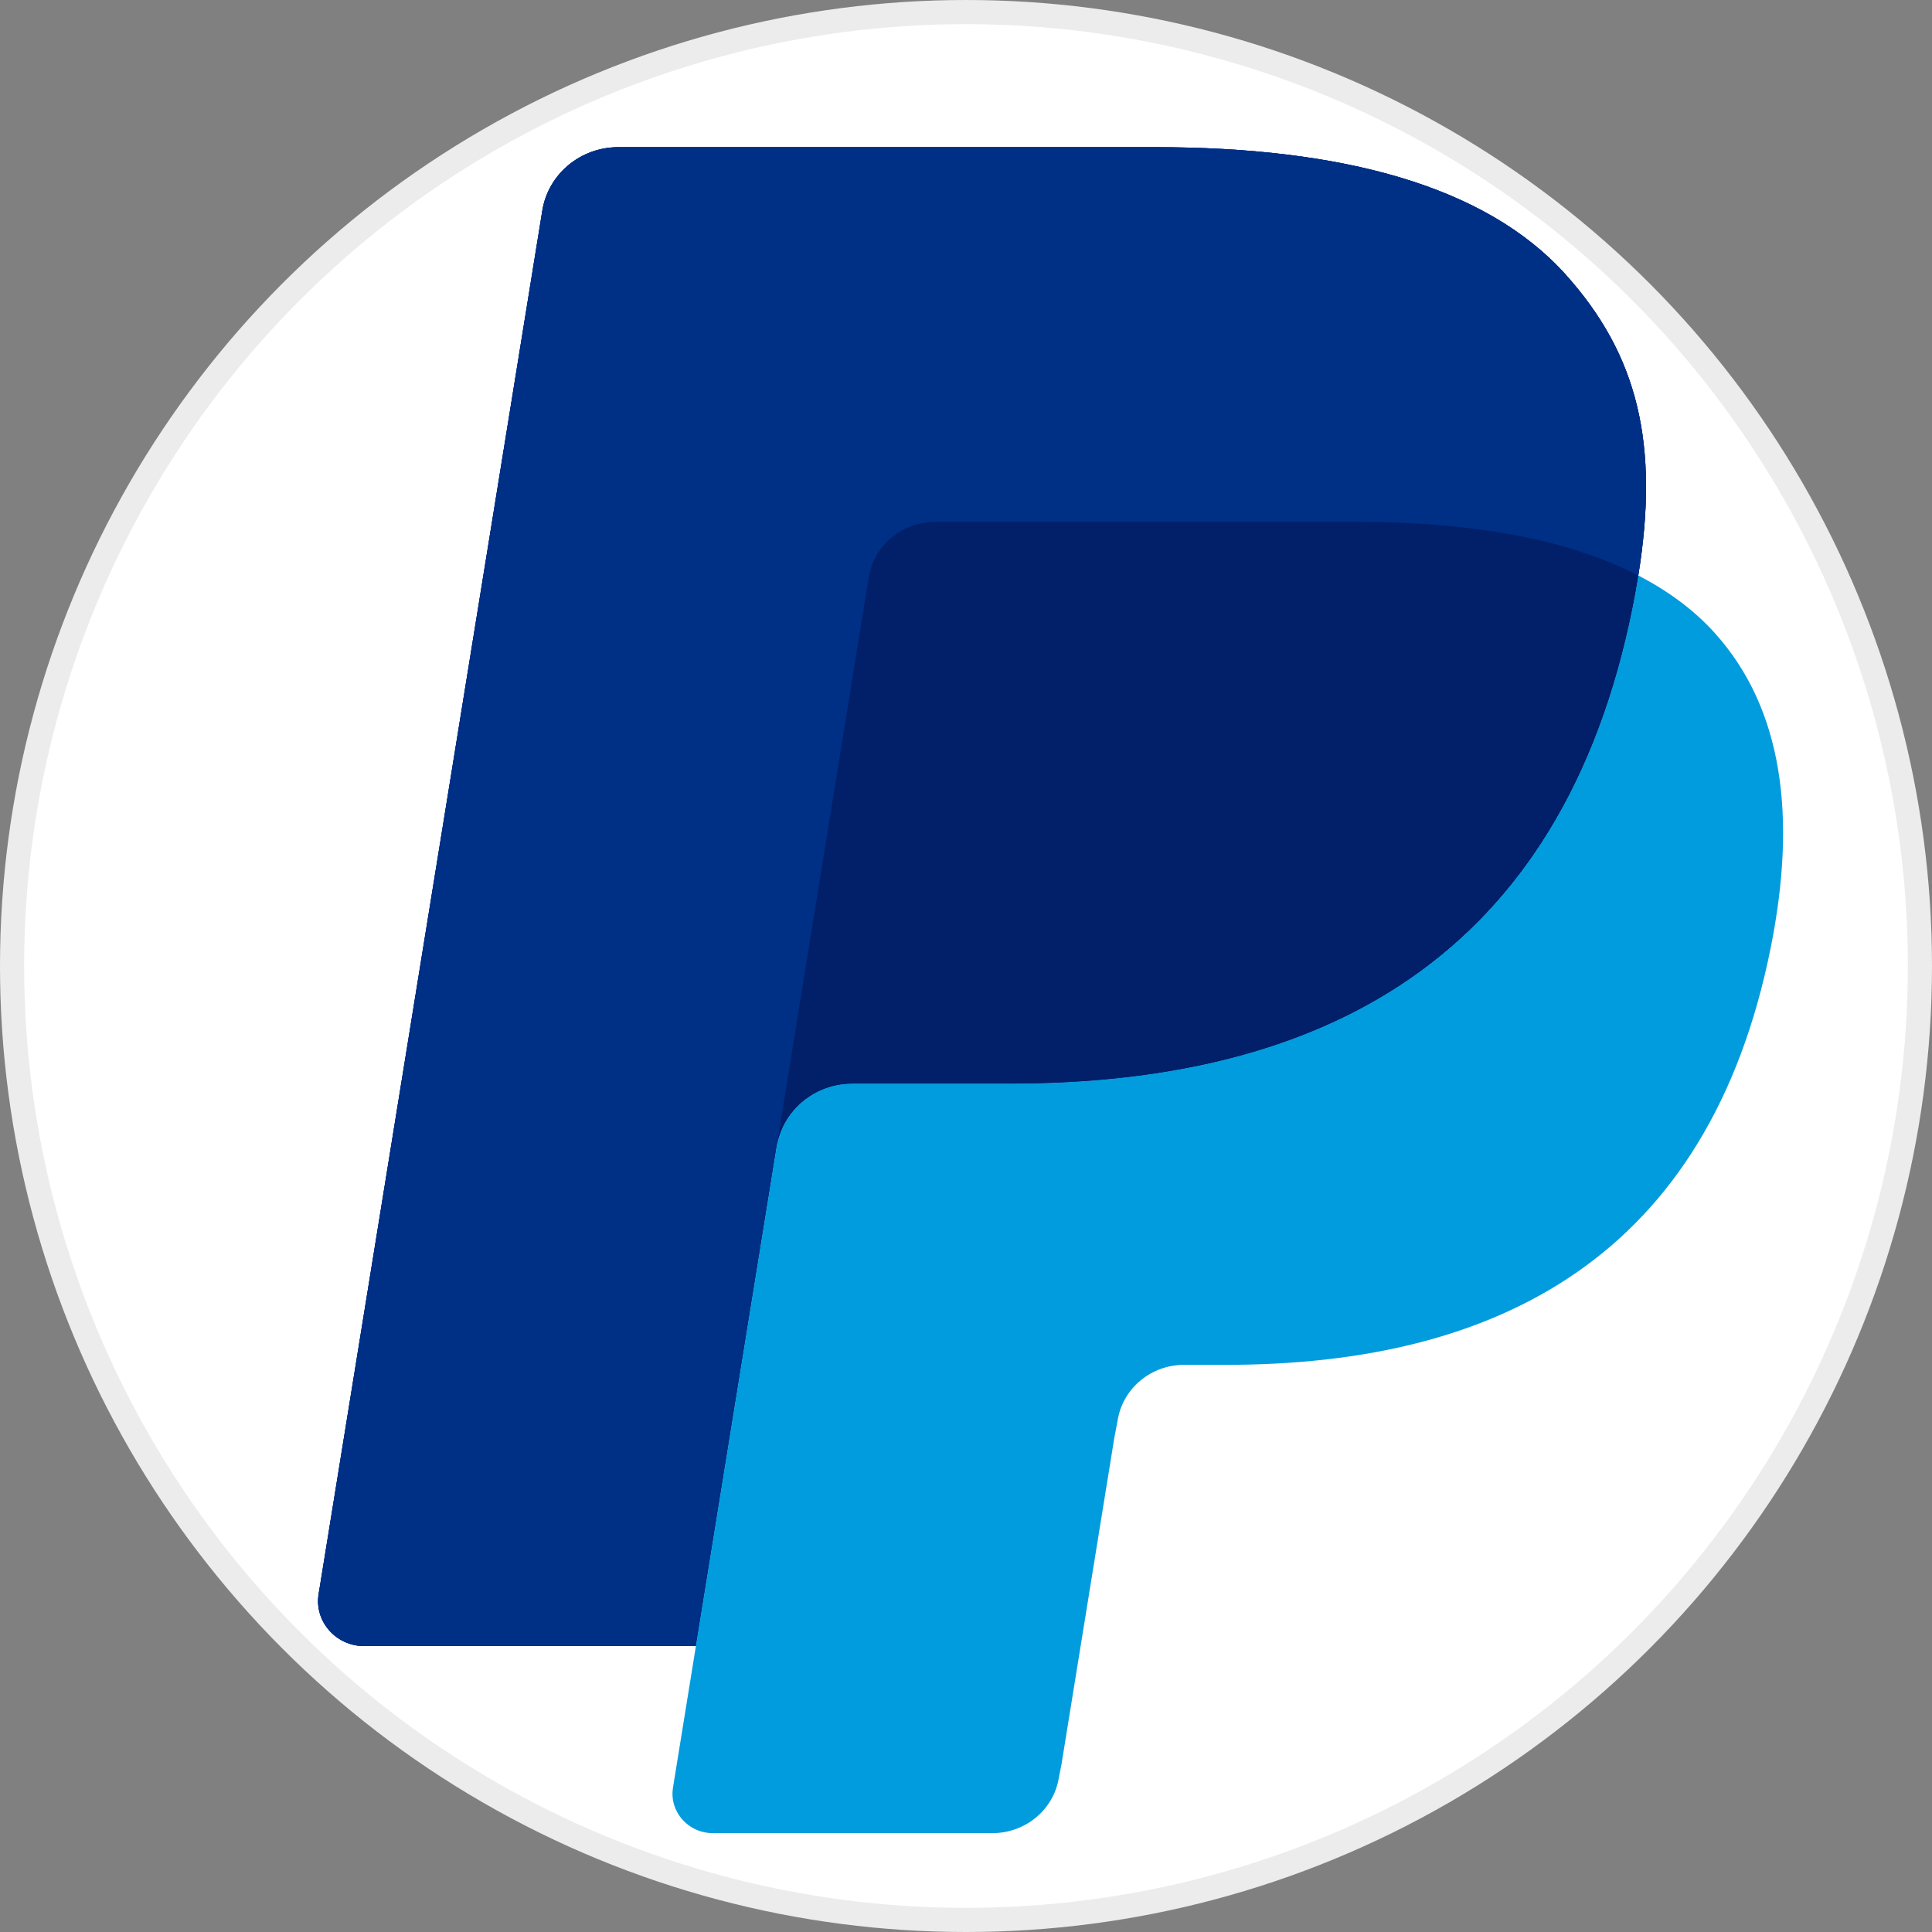<svg width="100%" height="100%" viewBox="0 0 80 80" fill="none" xmlns="http://www.w3.org/2000/svg">
<rect x="0" y="0" width="80" height="80" fill="#808080" stroke="none"/>
<circle cx="40" cy="40" r="39.5" fill="white" stroke="#ECECEC"/>
<path d="M64.821 11.359C61.506 7.675 55.514 6.095 47.849 6.095H25.603C24.035 6.095 22.702 7.207 22.457 8.716L13.194 66.008C13.01 67.138 13.907 68.161 15.081 68.161H28.815L32.264 46.825L32.157 47.493C32.403 45.985 33.725 44.873 35.292 44.873H41.818C54.639 44.873 64.678 39.794 67.611 25.102C67.698 24.668 67.773 24.245 67.838 23.832C67.468 23.641 67.468 23.641 67.838 23.832C68.712 18.402 67.832 14.706 64.821 11.359Z" fill="#003087"/>
<path d="M64.821 11.359C61.506 7.675 55.514 6.095 47.849 6.095H25.603C24.035 6.095 22.702 7.207 22.457 8.716L13.194 66.008C13.01 67.138 13.907 68.161 15.081 68.161H28.815L32.264 46.825L32.157 47.493C32.403 45.985 33.725 44.873 35.292 44.873H41.818C54.639 44.873 64.678 39.794 67.611 25.102C67.698 24.668 67.773 24.245 67.838 23.832C67.468 23.641 67.468 23.641 67.838 23.832C68.712 18.402 67.832 14.706 64.821 11.359Z" fill="#003087"/>
<path d="M35.971 23.902C36.118 22.995 36.716 22.251 37.52 21.875C37.886 21.705 38.294 21.61 38.721 21.61H56.162C58.227 21.61 60.154 21.741 61.914 22.018C62.419 22.097 62.908 22.188 63.383 22.292C63.859 22.394 64.32 22.51 64.767 22.637C64.991 22.701 65.211 22.767 65.427 22.836C66.292 23.118 67.098 23.447 67.838 23.831C68.712 18.399 67.832 14.705 64.821 11.358C61.504 7.674 55.514 6.094 47.85 6.094H25.601C24.035 6.094 22.703 7.207 22.457 8.715L13.194 66.005C13.01 67.137 13.907 68.158 15.079 68.158H28.815L32.264 46.822L35.971 23.902Z" fill="#002F86"/>
<path d="M67.839 23.831C67.772 24.247 67.698 24.668 67.611 25.102C64.679 39.792 54.64 44.872 41.819 44.872H35.29C33.724 44.872 32.401 45.984 32.158 47.493L28.816 68.159L27.867 74.022C27.707 75.01 28.491 75.906 29.517 75.906H41.094C42.464 75.906 43.63 74.933 43.844 73.614L43.957 73.039L46.139 59.552L46.28 58.807C46.494 57.488 47.66 56.515 49.03 56.515H50.763C61.978 56.515 70.76 52.071 73.326 39.22C74.397 33.85 73.843 29.366 71.009 26.216C70.15 25.262 69.083 24.475 67.839 23.831" fill="#009CDE"/>
<path d="M64.769 22.637C64.321 22.509 63.86 22.393 63.385 22.291C62.909 22.189 62.418 22.098 61.915 22.019C60.153 21.741 58.228 21.609 56.161 21.609H38.723C38.293 21.609 37.885 21.704 37.521 21.876C36.715 22.252 36.119 22.994 35.972 23.904L32.266 46.823L32.159 47.491C32.402 45.983 33.725 44.871 35.291 44.871H41.819C54.641 44.871 64.68 39.792 67.612 25.101C67.699 24.666 67.772 24.245 67.84 23.83C67.097 23.448 66.293 23.117 65.428 22.837C65.212 22.768 64.992 22.7 64.769 22.637Z" fill="#012069"/>
</svg>
